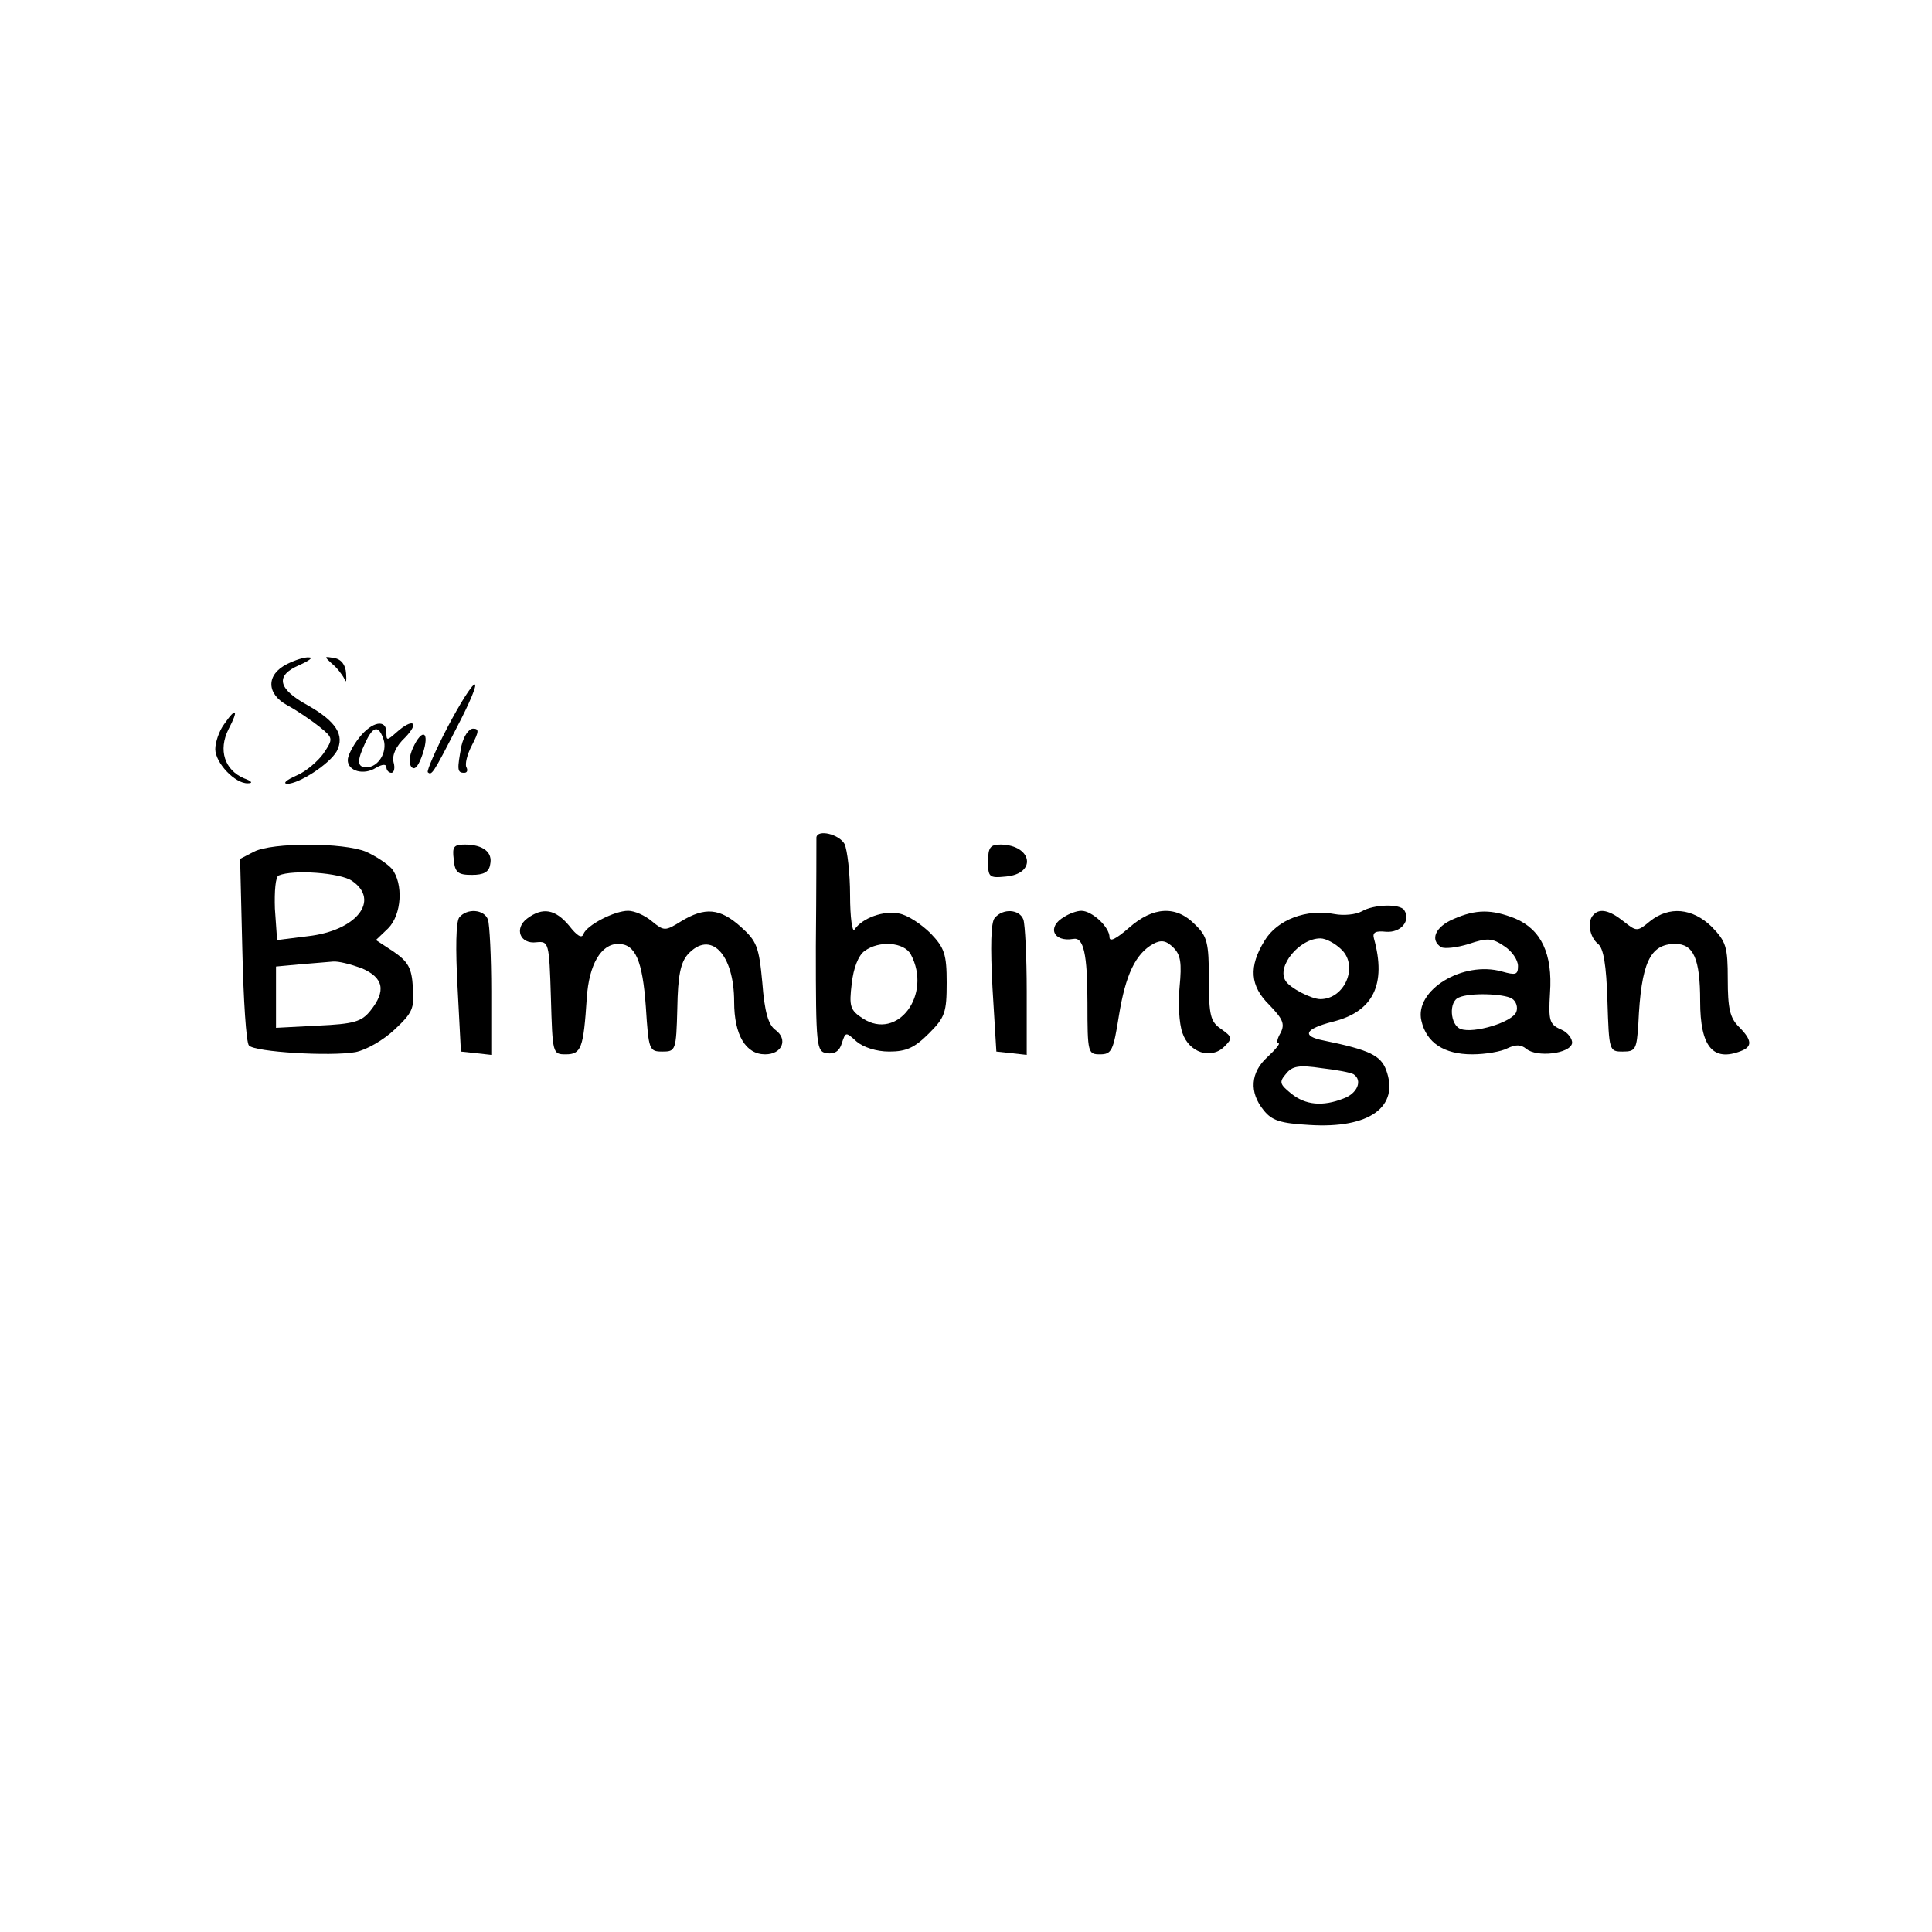 <?xml version="1.0" standalone="no"?>
<!DOCTYPE svg PUBLIC "-//W3C//DTD SVG 20010904//EN"
 "http://www.w3.org/TR/2001/REC-SVG-20010904/DTD/svg10.dtd">
<svg version="1.0" xmlns="http://www.w3.org/2000/svg"
 width="350pt" height="350pt" viewBox="0 0 350 350"
 preserveAspectRatio="xMidYMid meet">
<g transform="translate(0,350) scale(0.1,-0.1)"
fill="#000000" stroke="none">
<path d="M520 2297 c-38 -19 -38 -54 1 -75 17 -9 43 -27 57 -38 26 -21 26 -22
8 -49 -10 -14 -32 -33 -49 -40 -18 -8 -25 -14 -17 -15 22 0 77 36 90 59 15 29
-1 54 -52 83 -55 30 -60 54 -16 73 18 8 26 14 18 14 -8 1 -26 -5 -40 -12z"/>
<path d="M601 2298 c9 -7 19 -20 23 -28 3 -8 4 -4 3 10 -1 16 -9 26 -22 28
-18 3 -18 3 -4 -10z"/>
<path d="M811 2183 c-22 -42 -38 -79 -36 -82 7 -6 9 -4 53 82 22 42 37 77 32
77 -5 0 -27 -35 -49 -77z"/>
<path d="M406 2188 c-9 -12 -16 -33 -16 -45 0 -25 36 -63 59 -62 10 0 7 4 -7
9 -35 15 -47 51 -28 89 19 36 14 41 -8 9z"/>
<path d="M651 2164 c-12 -15 -21 -33 -21 -41 0 -20 29 -28 51 -14 12 7 19 7
19 1 0 -5 4 -10 9 -10 5 0 7 9 4 19 -3 13 4 29 21 45 27 28 14 36 -16 9 -17
-15 -18 -15 -18 0 0 25 -26 20 -49 -9z m44 -4 c7 -23 -10 -50 -31 -50 -17 0
-18 11 -2 45 14 30 24 32 33 5z"/>
<path d="M836 2149 c-8 -43 -8 -49 5 -49 5 0 7 4 4 10 -3 5 1 23 10 40 13 25
13 30 2 30 -8 0 -17 -14 -21 -31z"/>
<path d="M748 2145 c-7 -16 -8 -29 -2 -35 6 -6 13 4 20 25 13 40 -1 47 -18 10z"/>
<path d="M1479 1983 c0 -5 0 -93 -1 -198 0 -182 1 -190 20 -193 14 -2 23 4 27
18 7 21 7 21 27 3 12 -10 35 -18 59 -18 31 0 46 7 72 33 29 29 32 38 32 92 0
51 -4 63 -29 89 -16 16 -41 33 -57 36 -28 6 -67 -8 -81 -29 -4 -6 -8 22 -8 62
0 40 -5 82 -10 93 -10 18 -49 27 -51 12z m171 -212 c39 -73 -24 -157 -87 -116
-23 15 -25 22 -20 63 3 28 12 51 23 59 27 20 72 16 84 -6z"/>
<path d="M460 1957 l-25 -13 4 -164 c2 -91 7 -169 12 -174 11 -12 148 -20 193
-12 20 4 51 22 71 41 32 30 36 38 33 76 -2 36 -9 47 -35 65 l-32 21 22 21 c25
25 28 81 7 108 -8 9 -29 23 -47 31 -41 17 -170 17 -203 0z m178 -53 c51 -35 8
-90 -80 -100 l-56 -7 -4 57 c-1 31 1 58 7 60 26 11 112 5 133 -10z m17 -158
c40 -17 45 -41 16 -77 -16 -20 -30 -24 -95 -27 l-76 -4 0 55 0 56 43 4 c23 2
50 4 60 5 10 1 33 -5 52 -12z"/>
<path d="M822 1943 c2 -24 8 -28 33 -28 21 0 31 5 33 19 5 22 -13 36 -46 36
-20 0 -23 -4 -20 -27z"/>
<path d="M1790 1939 c0 -28 2 -30 32 -27 57 5 48 57 -9 58 -19 0 -23 -5 -23
-31z"/>
<path d="M2467 1849 c-11 -6 -33 -8 -49 -5 -51 10 -104 -10 -127 -48 -29 -47
-27 -82 9 -117 24 -25 28 -34 20 -50 -6 -10 -8 -19 -4 -19 4 0 -5 -11 -20 -25
-31 -28 -33 -64 -7 -96 15 -19 30 -24 83 -27 109 -7 164 33 139 100 -10 26
-30 36 -113 53 -41 8 -34 21 16 34 74 18 98 68 75 151 -3 11 3 14 22 12 27 -2
45 20 33 39 -7 12 -55 11 -77 -2z m-36 -70 c30 -30 5 -89 -39 -89 -16 0 -55
20 -63 33 -17 26 25 77 63 77 10 0 27 -9 39 -21z m21 -225 c17 -11 7 -35 -18
-44 -38 -15 -69 -12 -95 9 -21 17 -22 21 -9 36 11 14 24 16 64 10 27 -3 53 -8
58 -11z"/>
<path d="M832 1838 c-6 -8 -7 -56 -3 -128 l6 -115 28 -3 27 -3 0 115 c0 63 -3
121 -6 130 -7 19 -38 21 -52 4z"/>
<path d="M955 1836 c-24 -18 -13 -47 17 -43 22 2 23 0 26 -100 3 -102 3 -103
27 -103 28 0 32 11 38 102 4 61 26 98 57 98 31 0 44 -30 50 -114 5 -78 6 -81
30 -81 24 0 25 2 27 78 1 60 6 83 19 98 41 45 84 1 84 -86 0 -60 21 -95 56
-95 31 0 42 27 19 44 -13 9 -20 33 -24 86 -6 65 -10 75 -39 101 -38 34 -65 36
-108 10 -29 -18 -31 -18 -53 0 -13 11 -32 19 -43 19 -25 0 -75 -26 -81 -42 -3
-9 -12 -3 -26 15 -25 30 -48 34 -76 13z"/>
<path d="M1802 1837 c-7 -8 -8 -52 -4 -127 l7 -115 28 -3 27 -3 0 115 c0 63
-3 121 -6 130 -7 19 -37 21 -52 3z"/>
<path d="M1928 1839 c-32 -18 -20 -46 16 -40 19 4 26 -27 26 -116 0 -91 1 -93
23 -93 21 0 24 7 34 70 12 74 30 112 62 130 15 8 24 6 37 -7 13 -13 15 -28 11
-70 -3 -30 -1 -67 5 -84 12 -36 52 -49 76 -25 15 15 15 17 -6 32 -19 13 -22
24 -22 90 0 66 -3 78 -25 99 -34 35 -76 33 -120 -6 -23 -20 -35 -26 -35 -17 0
19 -32 48 -51 48 -8 0 -22 -5 -31 -11z"/>
<path d="M2633 1835 c-33 -14 -43 -38 -22 -51 6 -3 28 -1 50 6 33 11 42 11 64
-4 14 -9 25 -25 25 -36 0 -16 -4 -17 -29 -10 -71 20 -159 -34 -146 -89 9 -40
41 -61 92 -61 24 0 53 5 64 11 15 7 24 7 34 -1 19 -16 79 -9 83 10 1 8 -8 20
-20 25 -21 9 -23 16 -20 66 5 71 -16 115 -63 135 -43 17 -71 17 -112 -1z m106
-144 c8 -5 11 -16 8 -24 -7 -19 -78 -40 -101 -31 -19 7 -22 50 -3 57 20 9 81
7 96 -2z"/>
<path d="M2887 1843 c-12 -11 -8 -40 8 -53 10 -8 15 -38 17 -103 3 -91 3 -92
28 -92 23 0 25 4 28 50 5 111 21 145 67 145 33 0 45 -27 45 -104 0 -82 23
-110 74 -90 21 8 20 20 -4 44 -16 16 -20 33 -20 86 0 59 -3 68 -29 95 -35 34
-77 38 -112 10 -23 -19 -24 -19 -48 0 -25 20 -43 24 -54 12z"/>
</g>
</svg>
